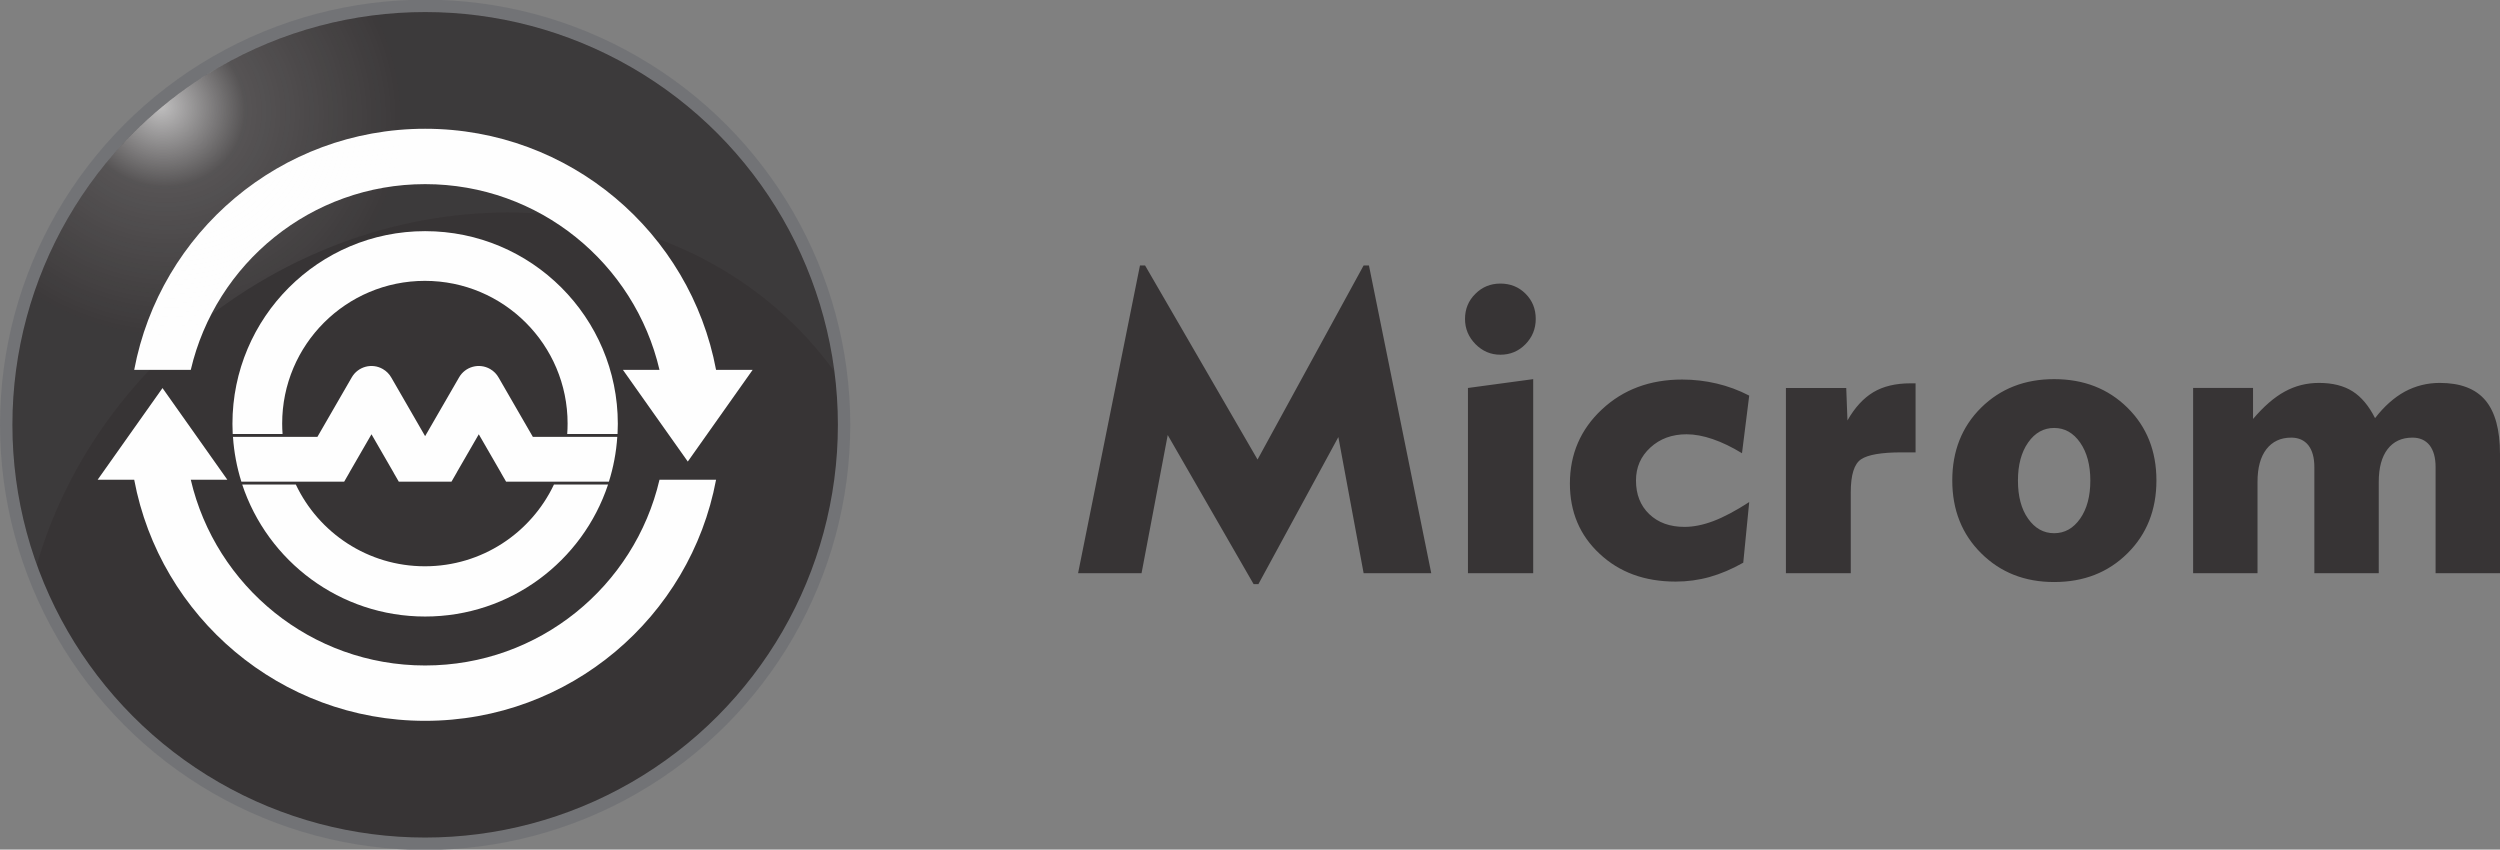 <?xml version="1.0" encoding="UTF-8"?>
<!DOCTYPE svg PUBLIC "-//W3C//DTD SVG 1.1//EN" "http://www.w3.org/Graphics/SVG/1.1/DTD/svg11.dtd">
<!-- Creator: CorelDRAW X7 -->
<svg xmlns="http://www.w3.org/2000/svg" xml:space="preserve" width="1024px" height="348px" version="1.1" style="shape-rendering:geometricPrecision; text-rendering:geometricPrecision; image-rendering:optimizeQuality; fill-rule:evenodd; clip-rule:evenodd"
viewBox="0 0 102400 34800"
 xmlns:xlink="http://www.w3.org/1999/xlink">
 <rect x="0" y="0" width="102400" height="34800" fill="#808080" stroke="none"/>
 <defs>
  <style type="text/css">
   <![CDATA[
    .fil3 {fill:#FEFEFE}
    .fil1 {fill:#727376}
    .fil2 {fill:#373435}
    .fil0 {fill:#373435;fill-rule:nonzero}
    .fil4 {fill:url(#id0)}
   ]]>
  </style>
  <radialGradient id="id0" gradientUnits="userSpaceOnUse" gradientTransform="matrix(1.609 0.721 -0.671 1.499 -1084 -6903)" cx="6568.71" cy="4343.51" r="5705.2" fx="6568.71" fy="4343.51">
   <stop offset="0" style="stop-opacity:0.686; stop-color:#FEFEFE"/>
   <stop offset="0.349" style="stop-opacity:0.157; stop-color:#FEFEFE"/>
   <stop offset="1" style="stop-opacity:0.027; stop-color:#FEFEFE"/>
  </radialGradient>
 </defs>
 <g id="Layer_x0020_1">
  <g id="_424421008">
   <path class="fil0" d="M44158 23478l2535 -12605 209 0 4607 7949 4345 -7949 218 0 2552 12605 -2770 0 -1035 -5576 -3275 6024 -196 0 -3518 -6107 -1072 5659 -2600 0zm53276 0l-2638 0 0 -4348c0,-388 -84,-684 -247,-894 -167,-207 -400,-311 -701,-311 -434,0 -771,159 -1015,472 -244,316 -365,761 -365,1339l0 3742 -2638 0 0 -7587 2454 0 0 1270c437,-514 871,-891 1299,-1123 429,-236 897,-354 1402,-354 555,0 1015,115 1377,345 359,227 667,595 920,1098 371,-480 776,-842 1215,-1084 443,-238 920,-359 1437,-359 842,0 1463,236 1865,710 400,474 601,1207 601,2198l0 4886 -2638 0 0 -4348c0,-388 -84,-684 -247,-894 -167,-207 -400,-311 -702,-311 -439,0 -776,159 -1017,472 -241,316 -362,761 -362,1339l0 3742zm-14779 -3794c0,647 137,1167 416,1561 279,396 635,595 1066,595 434,0 788,-199 1067,-598 278,-399 416,-917 416,-1558 0,-635 -138,-1152 -416,-1554 -279,-400 -633,-601 -1067,-601 -431,0 -787,198 -1066,598 -279,399 -416,916 -416,1557zm-2690 -5c0,-1205 393,-2199 1181,-2980 790,-779 1784,-1170 2991,-1170 1213,0 2213,391 3003,1170 791,781 1187,1775 1187,2980 0,1206 -396,2204 -1187,2986 -790,784 -1790,1175 -3003,1175 -1201,0 -2195,-391 -2985,-1175 -791,-782 -1187,-1780 -1187,-2986zm-4158 3799l-2656 0 0 -7587 2471 0 50 1330c301,-531 658,-916 1063,-1158 405,-241 911,-362 1517,-362l210 0 0 2828 -276 0 -296 0c-822,0 -1377,95 -1658,282 -285,189 -425,640 -425,1359l0 3308zm-4403 -431c-466,264 -925,459 -1377,586 -451,126 -916,189 -1393,189 -1265,0 -2302,-379 -3112,-1138 -814,-755 -1219,-1715 -1219,-2879 0,-1204 437,-2219 1311,-3035 873,-816 1968,-1224 3287,-1224 483,0 957,55 1417,164 459,109 905,273 1330,494l-296 2360c-414,-253 -813,-446 -1198,-578 -385,-132 -742,-198 -1072,-198 -595,0 -1089,181 -1483,543 -394,362 -589,810 -589,1348 0,574 181,1034 546,1382 365,348 845,520 1440,520 371,0 767,-80 1187,-239 422,-160 911,-419 1465,-778l-244 2483zm-11397 -9984c0,-405 140,-747 422,-1026 279,-281 621,-422 1026,-422 411,0 753,138 1032,416 278,279 417,621 417,1032 0,405 -141,750 -423,1038 -279,284 -621,428 -1026,428 -394,0 -733,-144 -1020,-434 -285,-291 -428,-632 -428,-1032zm2793 10415l-2673 0 0 -7587 2673 -362 0 7949z"/>
   <g>
    <circle class="fil1" cx="17414" cy="17400" r="17413"/>
    <circle class="fil2" cx="17414" cy="17400" r="16906"/>
    <g>
     <g>
      <path class="fil3" d="M25284 17893c-42,636 -160,1251 -344,1837l-440 0 -1612 0 -2158 0 -204 -353 2 -1 -2 -3 -915 -1585 -887 1536c-9,18 -18,35 -28,53l-204 353 -2157 0 0 0 -204 -353 1 -1 -1 -3 -915 -1585 -887 1536c-9,18 -18,35 -28,53l-204 353 -2158 0 -1356 0 -696 0c-184,-586 -302,-1201 -344,-1837l24 0 1016 0 2419 0 1405 -2434c257,-447 827,-601 1273,-344 152,87 270,211 350,353l1383 2397 1390 -2406c256,-447 826,-601 1273,-344 152,87 270,211 349,353l1400 2425 2675 0 760 0 24 0z"/>
      <path class="fil3" d="M17413 9468c4359,0 7893,3533 7893,7892 0,140 -4,279 -11,417l-2062 0c11,-141 16,-284 16,-428 0,-3228 -2617,-5845 -5845,-5845 -3229,0 -5846,2617 -5846,5845 0,144 6,287 16,428l-2042 0c-7,-138 -11,-277 -11,-417 0,-4359 3534,-7892 7892,-7892zm-5296 10378c936,1979 2951,3349 5287,3349 2335,0 4350,-1370 5286,-3349l2216 0c-1041,3141 -4002,5407 -7493,5407 -3490,0 -6451,-2266 -7492,-5407l2196 0z"/>
     </g>
     <path class="fil3" d="M17413 7542c4671,0 8582,3248 9600,7608l-1498 0 1328 1878 1329 1877 1328 -1877 1328 -1878 -1498 0c-1055,-5622 -5989,-9876 -11917,-9876 -5927,0 -10861,4254 -11916,9876l2317 0c1018,-4360 4929,-7608 9599,-7608zm-10757 8353l1328 1877 1328 1878 -1498 0c1018,4360 4929,7608 9599,7608 4671,0 8582,-3248 9600,-7608l2317 0c-1055,5621 -5989,9875 -11917,9875 -5927,0 -10861,-4254 -11916,-9875l-1498 0 1328 -1878 1329 -1877z"/>
    </g>
    <path class="fil4" d="M17413 494c8600,0 15700,6421 16768,14730 -5361,-7413 -16408,-8704 -24824,-2847 -3977,2769 -6662,6643 -7850,10763 -646,-1792 -1000,-3725 -1000,-5740 0,-9337 7570,-16906 16906,-16906z"/>
   </g>
  </g>
 </g>
</svg>
